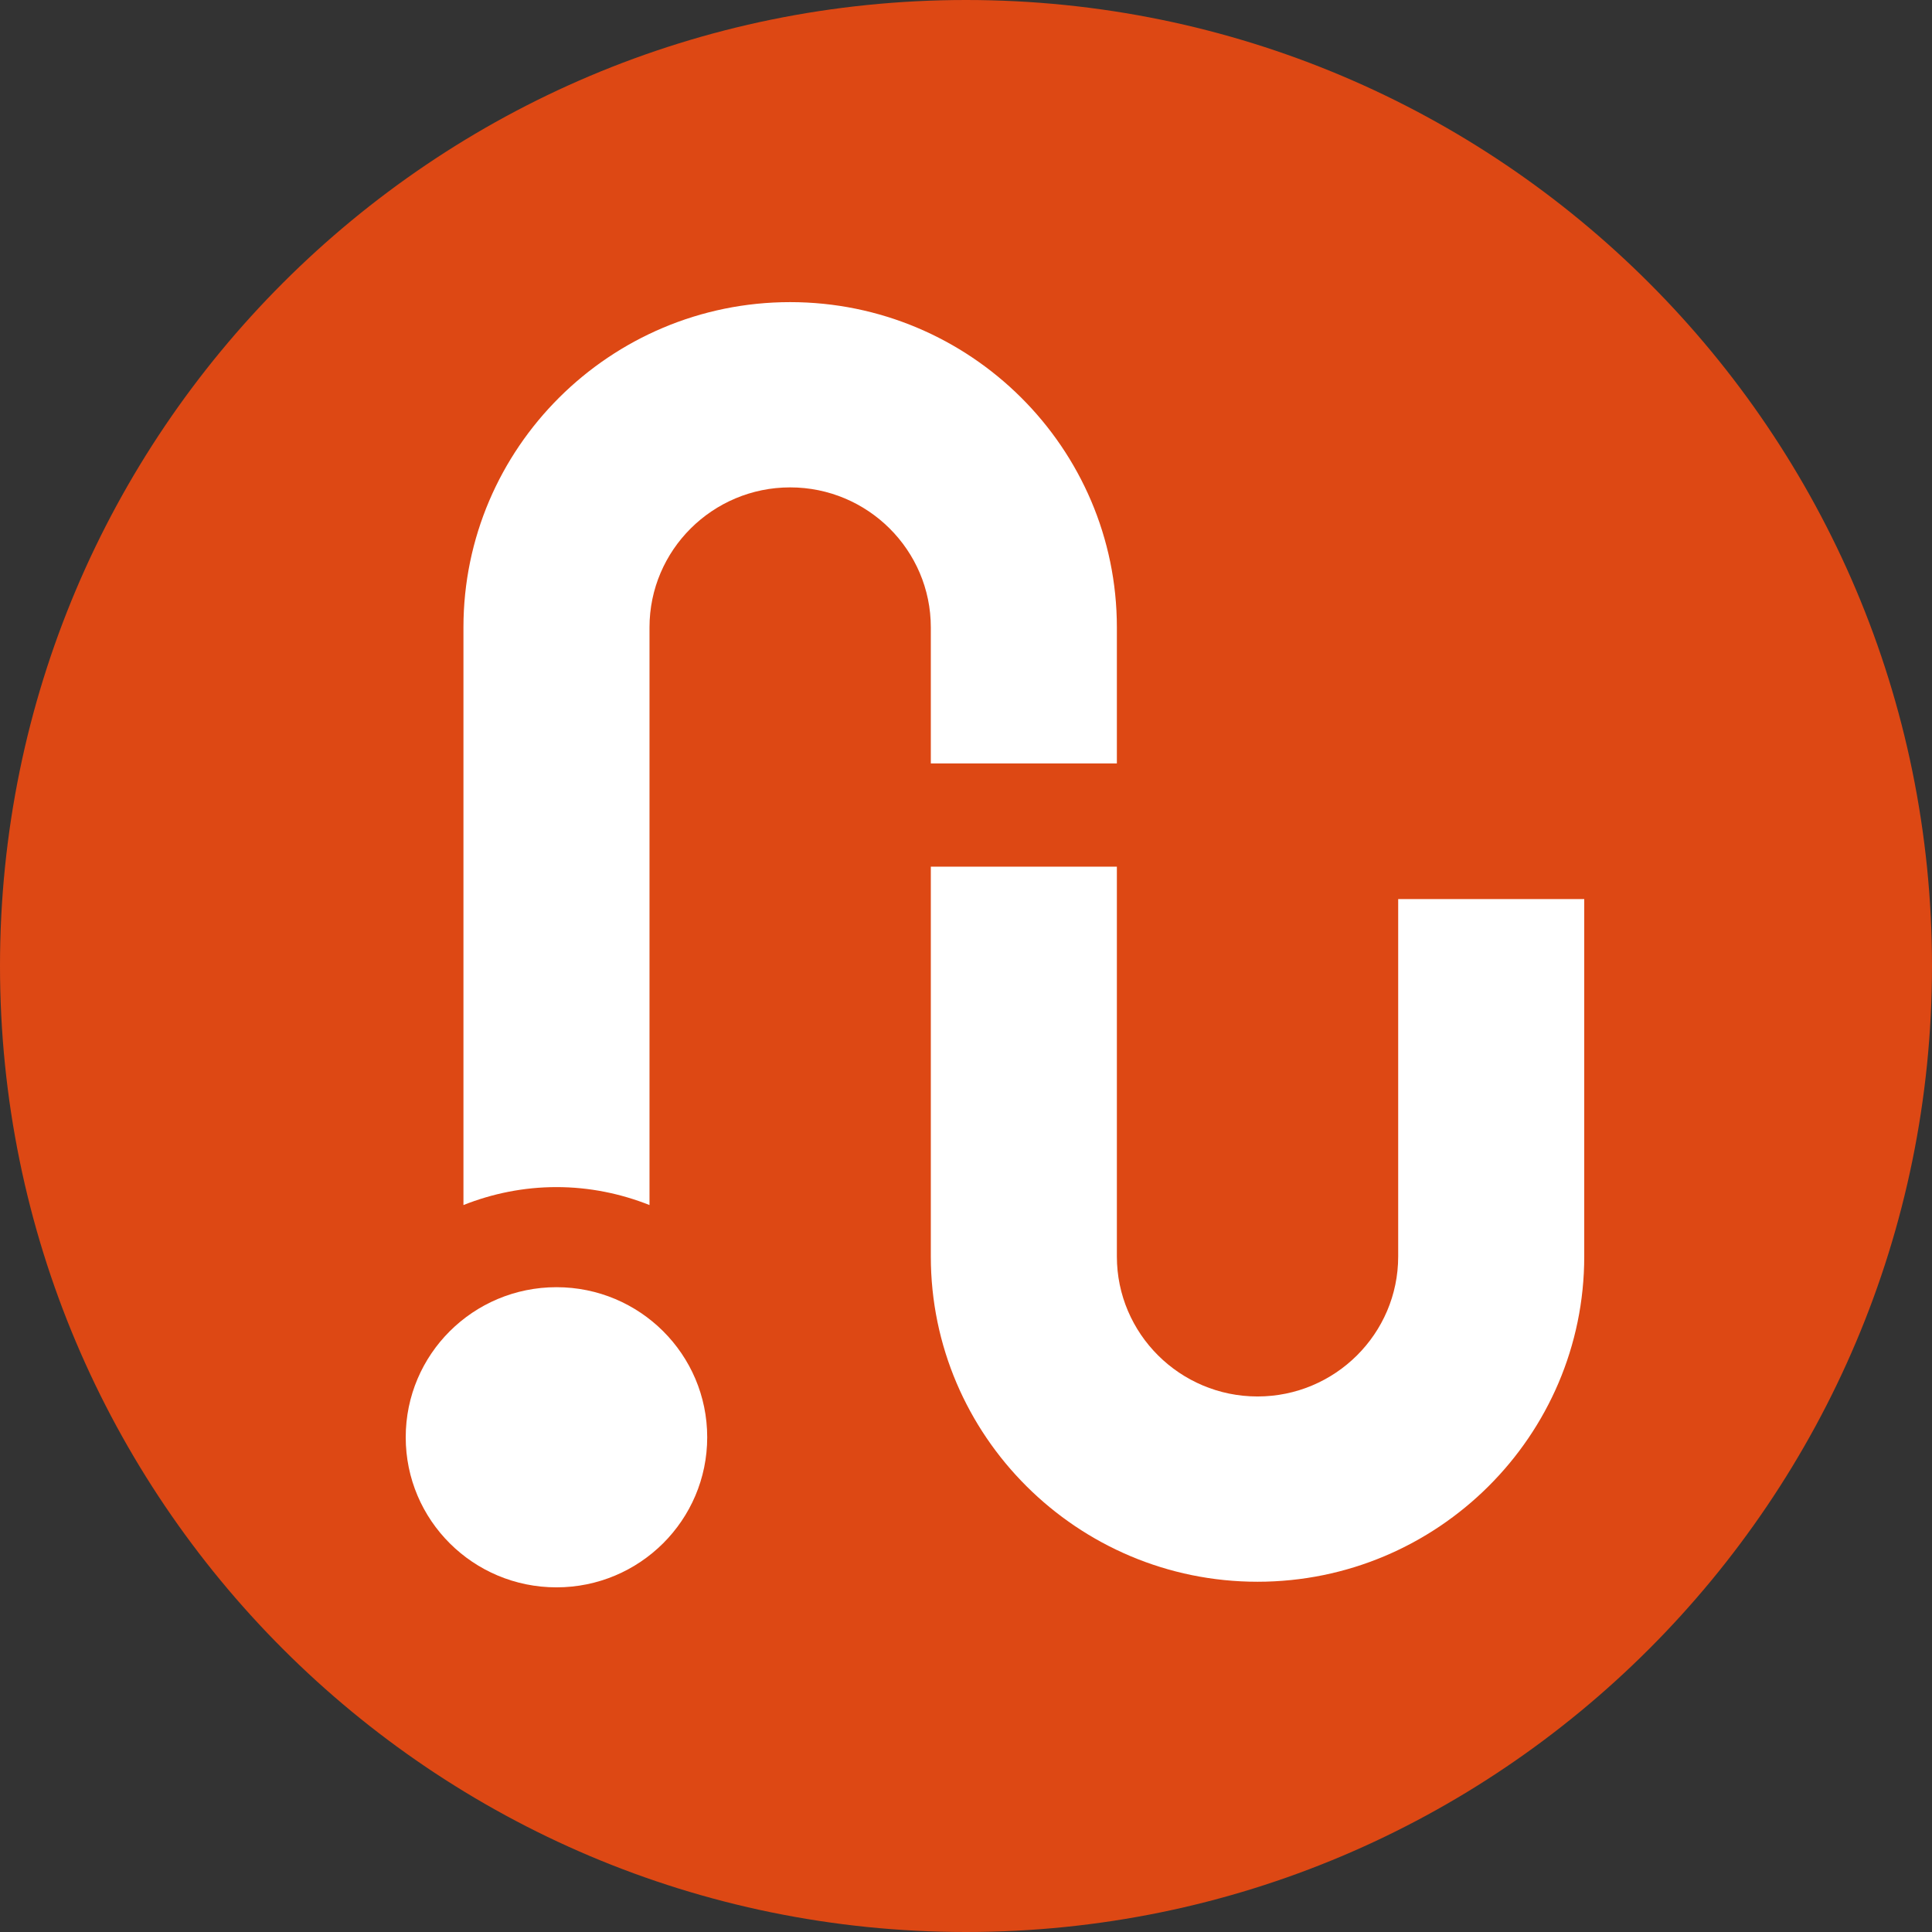 <svg width="100" height="100" viewBox="0 0 100 100" fill="none" xmlns="http://www.w3.org/2000/svg">
<rect x="0" y="0" width="100" height="100" fill="#333333" stroke="none"/>
<g clip-path="url(#clip0_1_4)">
<path fill-rule="evenodd" clip-rule="evenodd" d="M50 0C22.385 0 0 22.383 0 49.996C0 77.609 22.385 100 50 100C77.613 100 100 77.609 100 49.996C100 22.383 77.613 0 50 0Z" fill="#DD4814"/>
<path d="M40.898 15.638C31.576 15.638 23.988 23.191 23.988 32.473V62.373C25.479 61.781 27.103 61.444 28.803 61.444C30.502 61.444 32.127 61.781 33.618 62.373V32.473C33.618 28.476 36.884 25.227 40.898 25.227C44.913 25.227 48.179 28.476 48.179 32.473V39.516H57.809V32.473C57.809 23.191 50.221 15.638 40.898 15.638Z" fill="white"/>
<path d="M36.605 74.393C36.605 78.68 33.113 82.161 28.803 82.161C24.492 82.161 21 78.686 21 74.393C21 70.1 24.492 66.625 28.803 66.625C33.113 66.625 36.605 70.1 36.605 74.393Z" fill="white"/>
<path d="M77.185 46.535C75.485 46.535 72.37 46.535 72.37 46.535V65.035C72.37 69.032 69.104 72.281 65.089 72.281C61.075 72.281 57.809 69.032 57.809 65.035V44.859H48.179V65.035C48.179 74.317 55.767 81.871 65.089 81.871C74.412 81.871 82 74.317 82 65.035V46.535C82 46.535 78.885 46.535 77.185 46.535Z" fill="white"/>
</g>
<defs>
<clipPath id="clip0_1_4">
<rect width="100" height="100" fill="white"/>
</clipPath>
</defs>
</svg>
